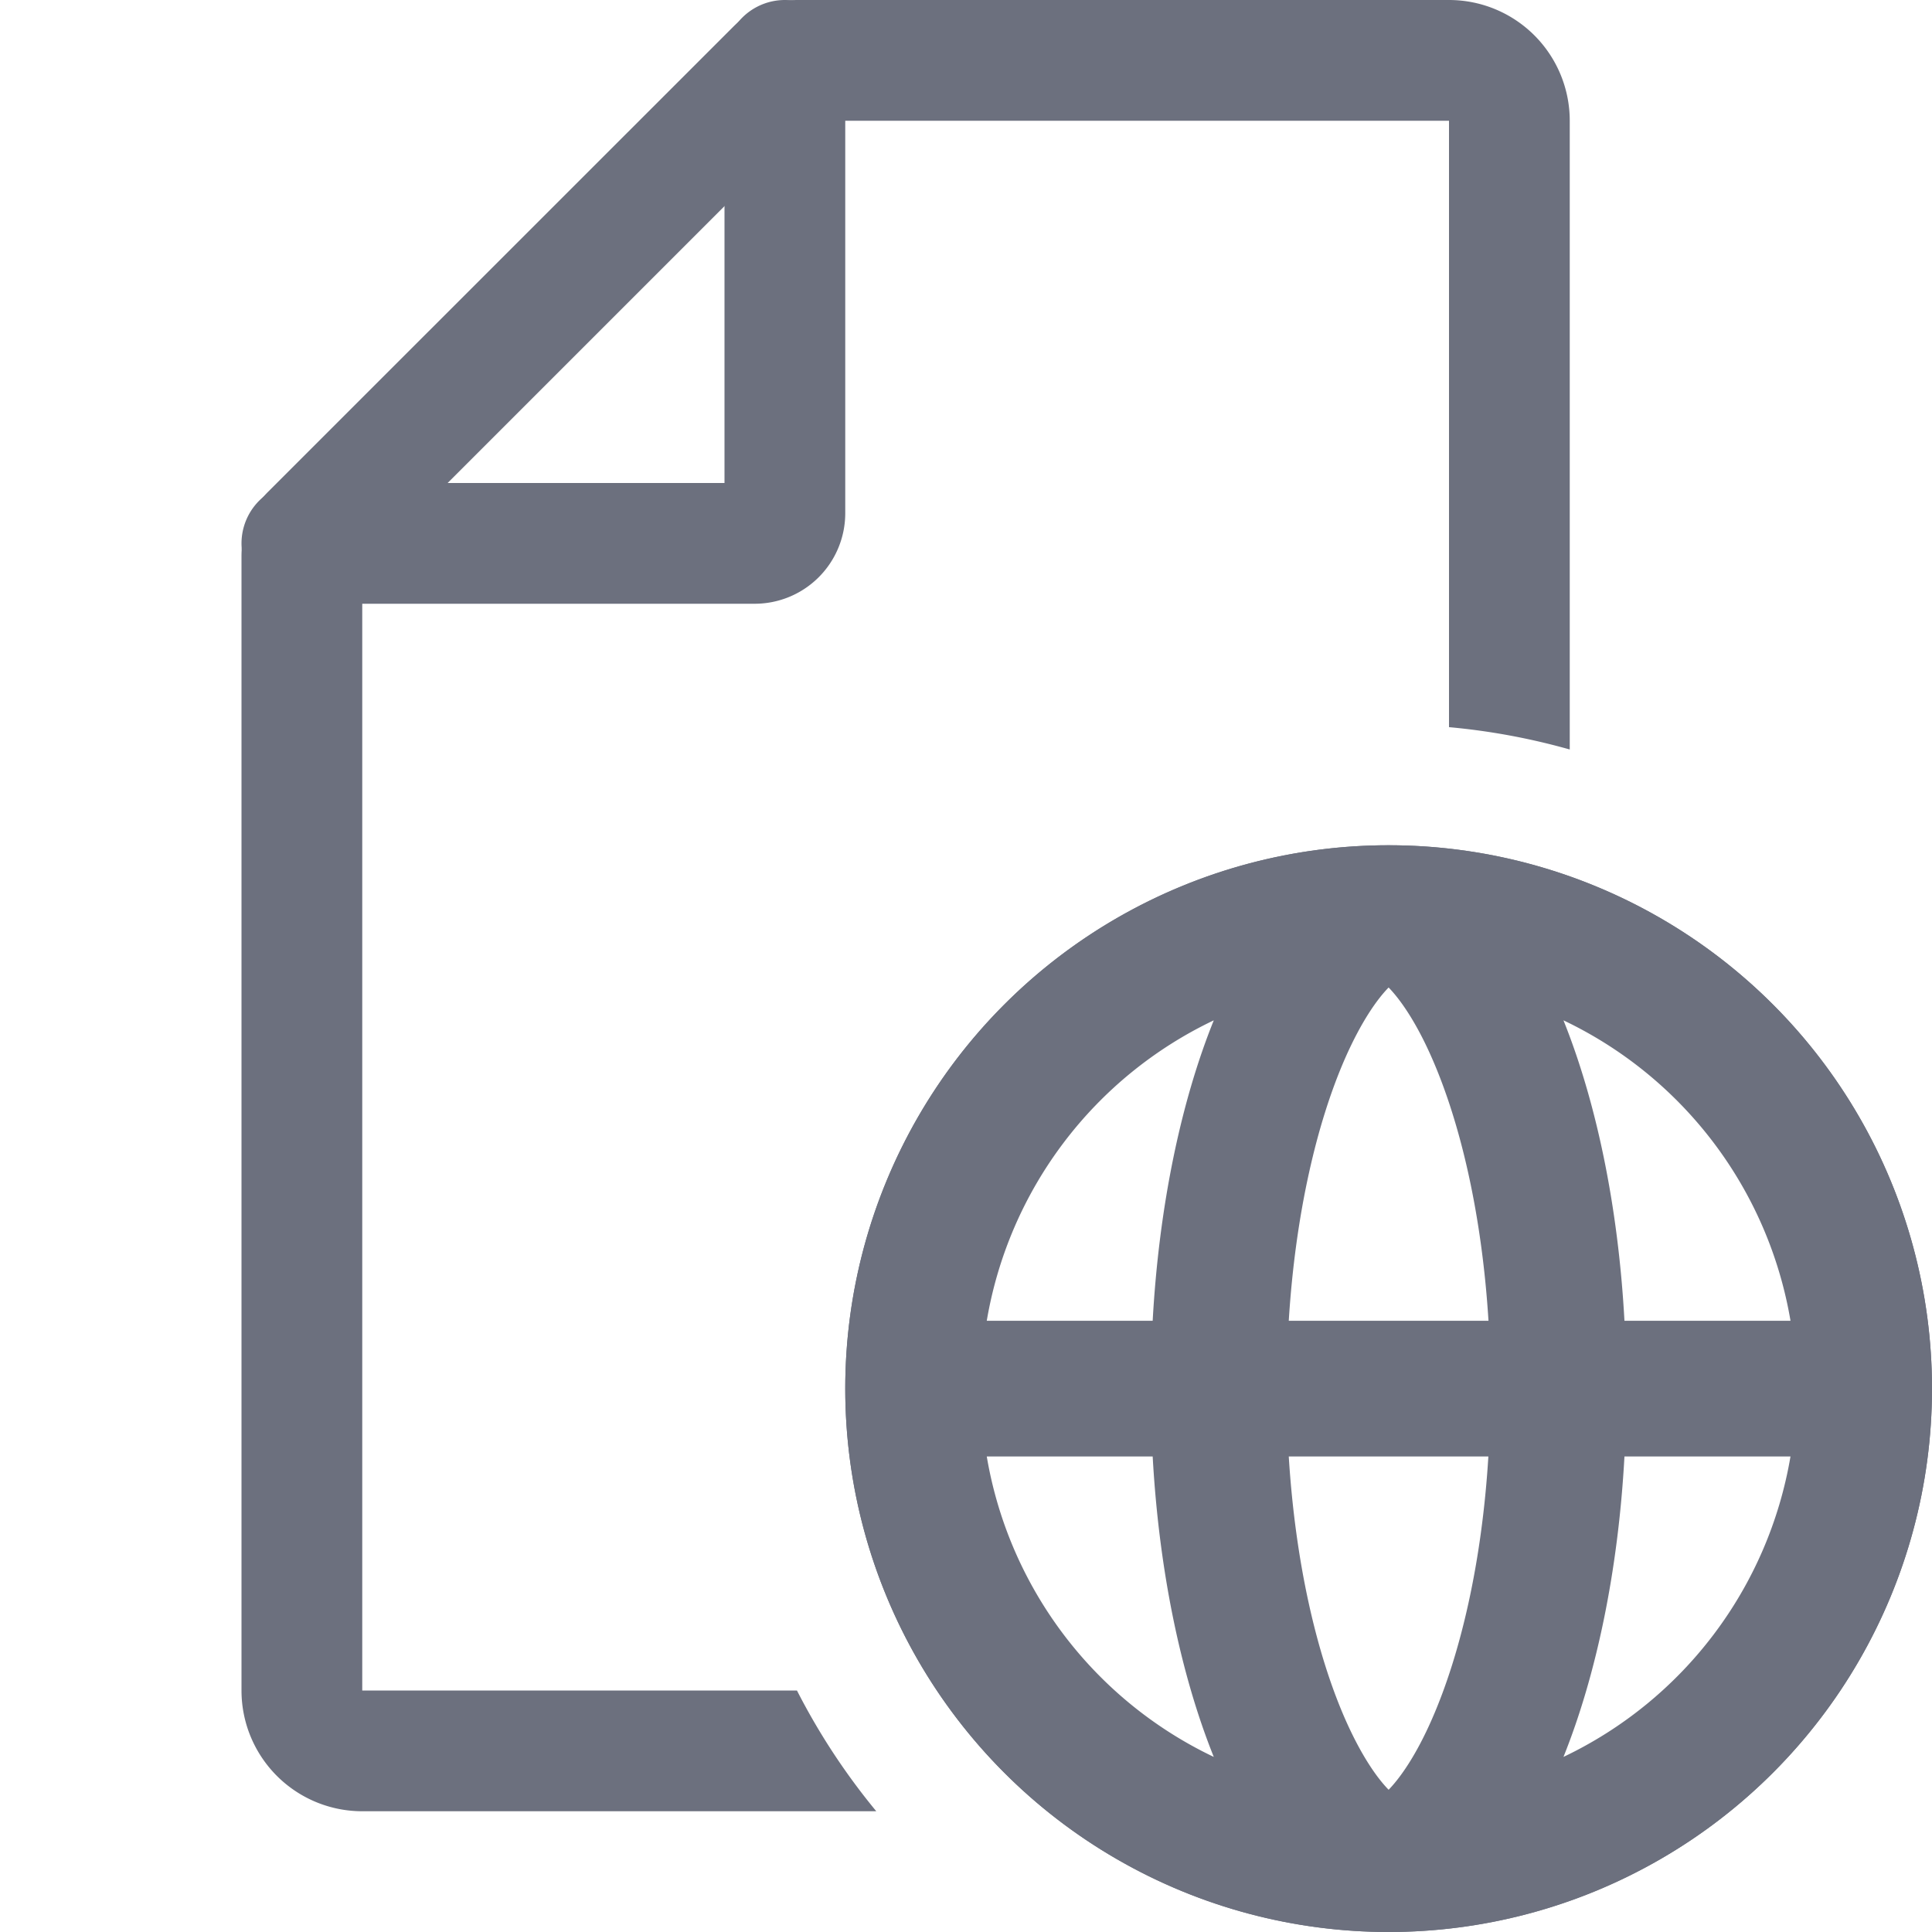 <svg width="16" height="16" viewBox="0 0 16 16" fill="none" xmlns="http://www.w3.org/2000/svg"><path d="M6.5.5v3.75a.25.25 0 0 1-.25.25H2.5" stroke="#6C707E" stroke-linecap="round"/><circle cx="11.5" cy="11.5" r="4" stroke="#6C707E"/><path fill-rule="evenodd" clip-rule="evenodd" d="M3 4.707L6.707 1H12v5.022c.343.031.678.094 1 .185V1a1 1 0 0 0-1-1H6.604a.75.75 0 0 0-.53.22L2.22 4.073a.75.75 0 0 0-.22.53V14a1 1 0 0 0 1 1h4.257a5.507 5.507 0 0 1-.657-1H3V4.707z" fill="#6C707E"/><path fill-rule="evenodd" clip-rule="evenodd" d="M11.5 7a4.5 4.5 0 1 1 0 9 4.5 4.5 0 0 1 0-9zm-1.448 7.55c-.27-.672-.453-1.534-.506-2.488H8.172a3.38 3.38 0 0 0 1.88 2.488zm1.448.272c-.097-.099-.228-.285-.362-.59-.233-.533-.41-1.286-.465-2.17h1.653c-.054.884-.232 1.637-.465 2.17-.133.305-.265.491-.361.59zm-.827-3.884h1.654c-.055-.884-.233-1.637-.466-2.17-.133-.305-.265-.491-.361-.59-.097.099-.228.285-.362.59-.233.533-.41 1.286-.465 2.17zm2.275 3.612c.27-.672.453-1.534.505-2.488h1.375a3.38 3.38 0 0 1-1.88 2.488zm1.88-3.613a3.38 3.38 0 0 0-1.88-2.487c.27.672.453 1.534.505 2.488h1.375zm-5.282 0c.053-.953.235-1.815.506-2.487a3.38 3.38 0 0 0-1.88 2.488h1.374" fill="#6C707E"/></svg>